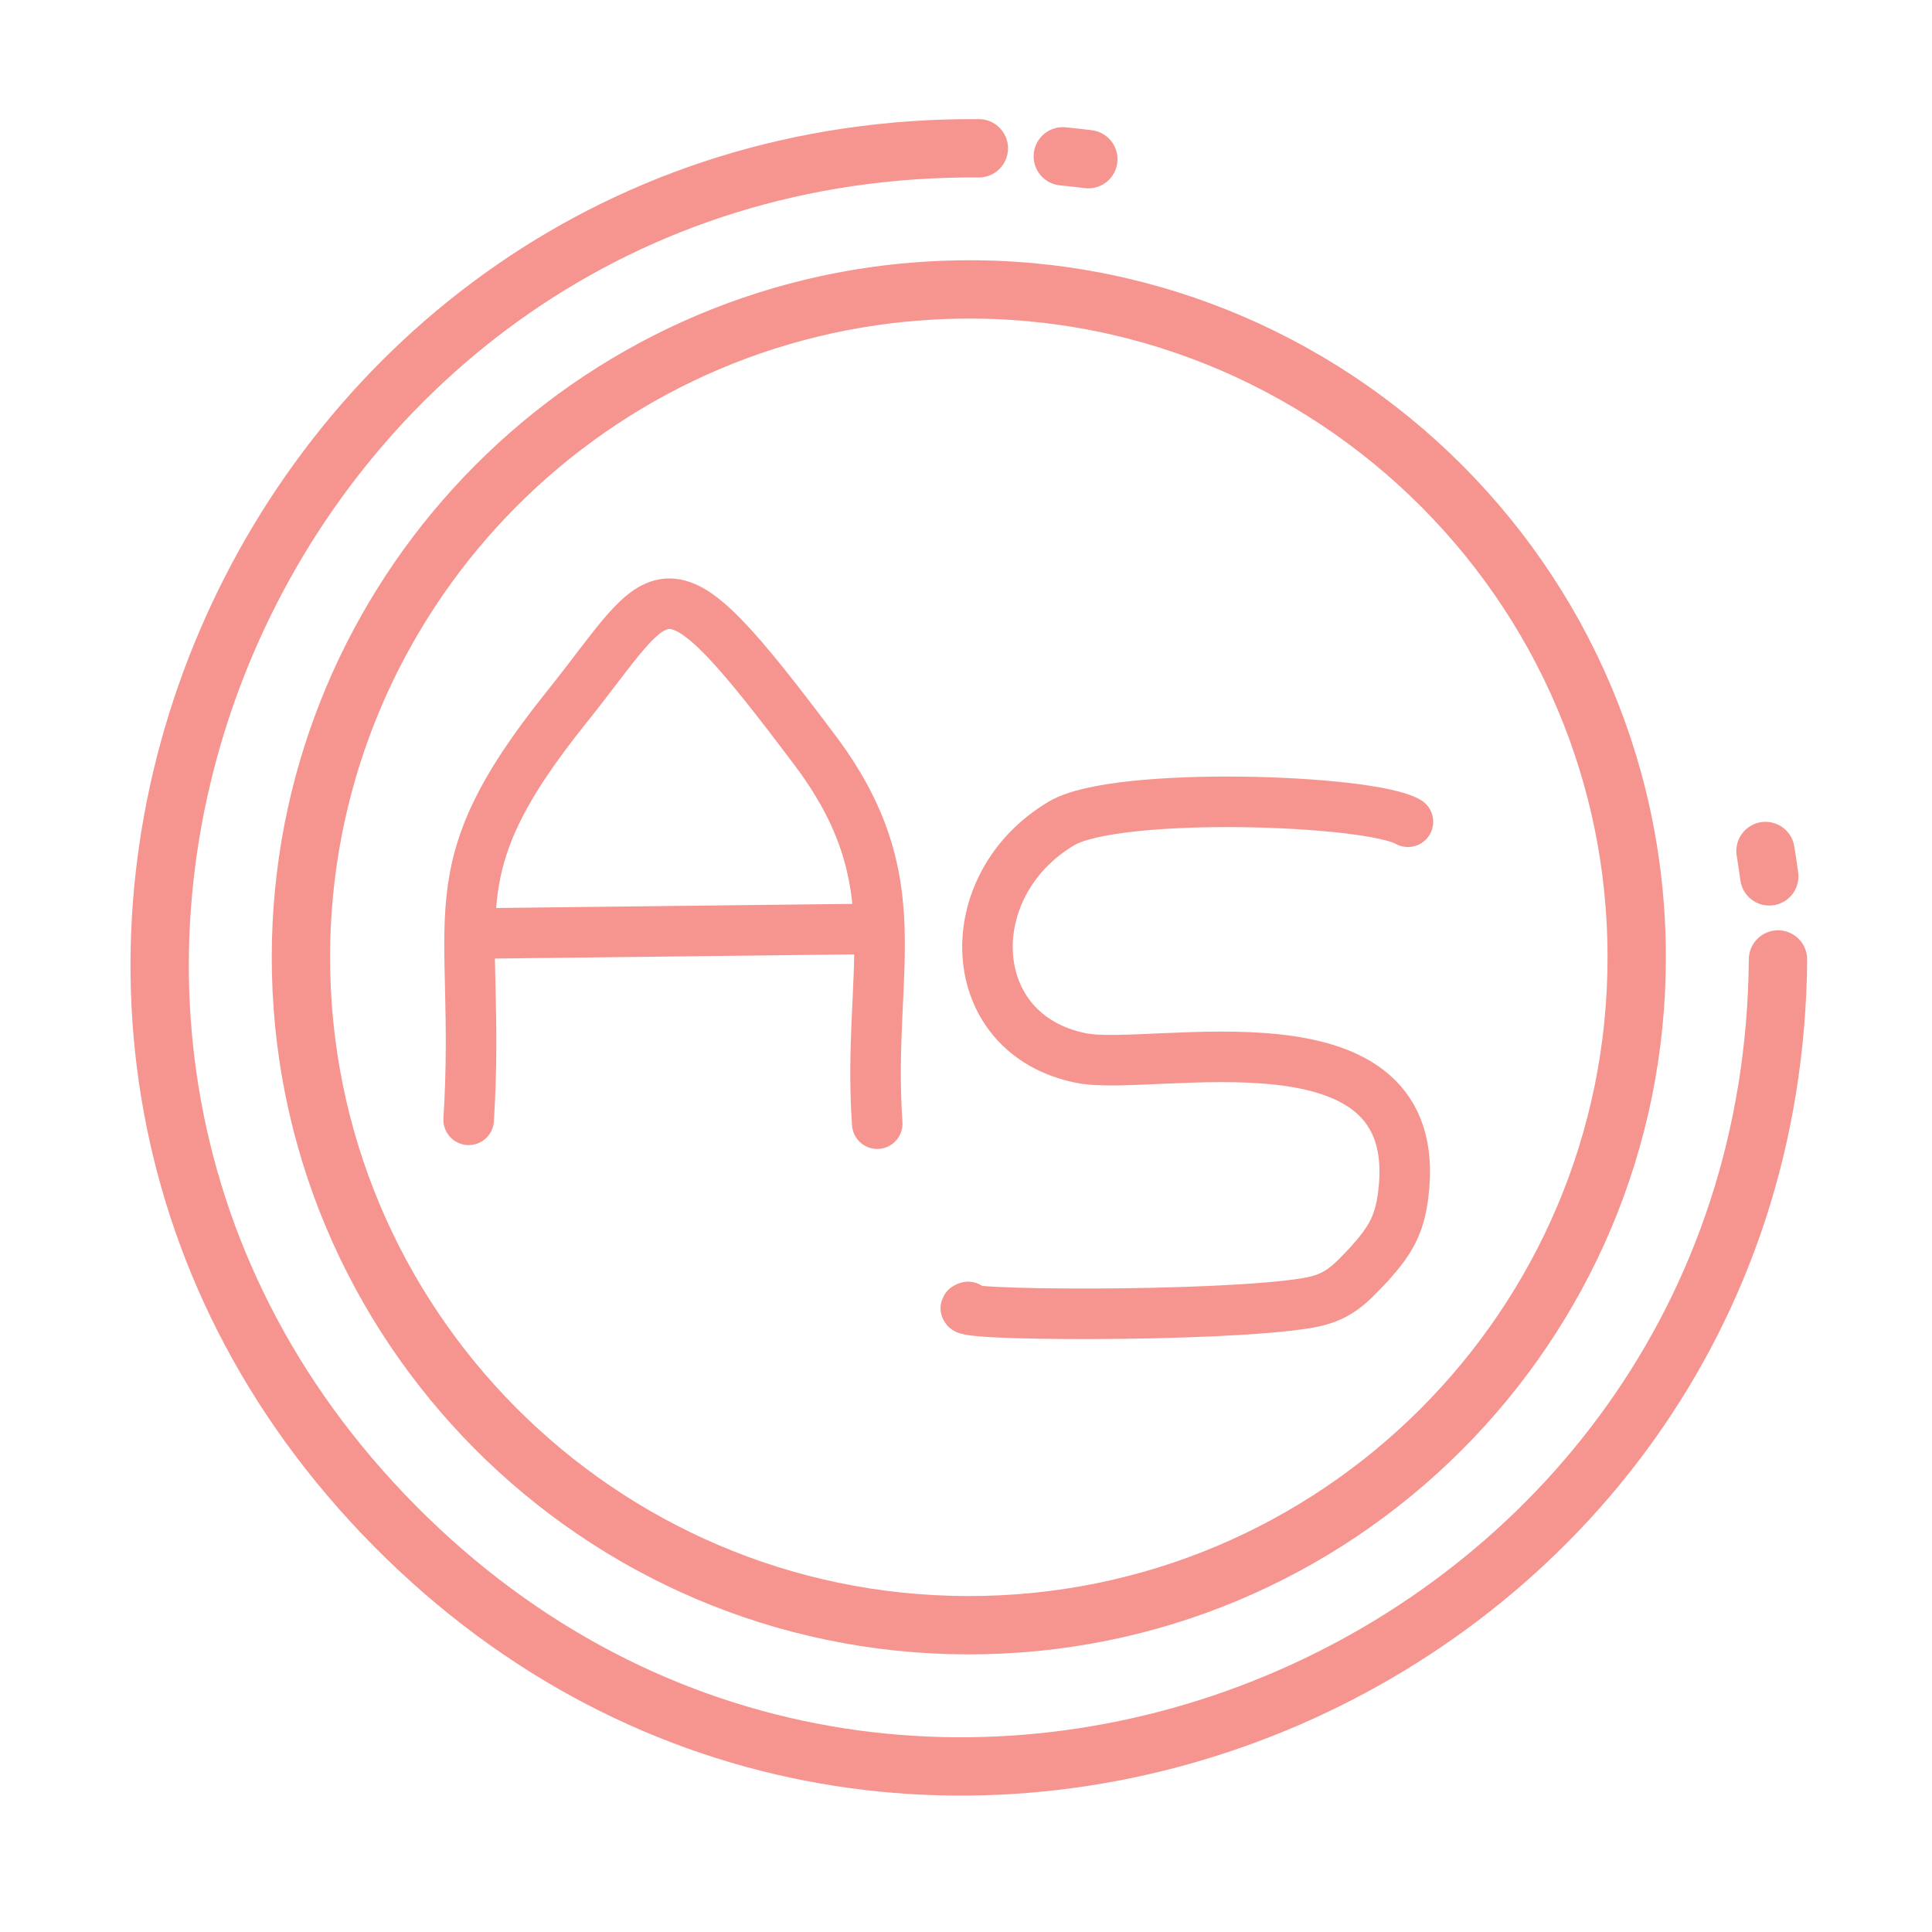 <?xml version="1.0" encoding="UTF-8"?>
<svg xmlns="http://www.w3.org/2000/svg" version="1.1" xmlns:xlink="http://www.w3.org/1999/xlink" viewBox="0 0 250.39 250.39">
  <!-- Generator: Adobe Illustrator 29.0.0, SVG Export Plug-In . SVG Version: 2.1.0 Build 186)  -->
  <defs>
    <style>
      .st0 {
        stroke-width: 6.55px;
      }

      .st0, .st1, .st2, .st3, .st4, .st5, .st6 {
        stroke-linecap: round;
        stroke-linejoin: round;
      }

      .st0, .st1, .st2, .st4, .st5, .st6 {
        fill: none;
      }

      .st0, .st4 {
        stroke: #f6958f;
      }

      .st1 {
        stroke: #334359;
      }

      .st1, .st4, .st5 {
        stroke-width: 7.56px;
      }

      .st2 {
        stroke: #1d9d98;
        stroke-width: 8.57px;
      }

      .st7 {
        fill: #fff;
      }

      .st8 {
        fill: url(#linear-gradient1);
      }

      .st3, .st9 {
        fill: #81c4ec;
      }

      .st3, .st6 {
        stroke: #314258;
        stroke-width: 5.54px;
      }

      .st10 {
        fill: #324157;
      }

      .st5 {
        stroke: #344359;
      }

      .st11, .st12, .st13 {
        display: none;
      }

      .st14 {
        fill: #2b2729;
      }

      .st15 {
        fill: url(#linear-gradient);
      }

      .st12 {
        fill: #fff4f0;
      }

      .st16 {
        fill: #f4ce95;
      }

      .st17 {
        fill: #314157;
      }

      .st13 {
        fill: #fde2e0;
      }
    </style>
    <linearGradient id="linear-gradient" x1="175.04" y1="43.41" x2="9.4" y2="215.7" gradientUnits="userSpaceOnUse">
      <stop offset="0" stop-color="#f9ac1a"/>
      <stop offset="1" stop-color="#e67d25"/>
    </linearGradient>
    <linearGradient id="linear-gradient1" x1="211.22" y1="78.2" x2="45.59" y2="250.49" xlink:href="#linear-gradient"/>
  </defs>
  <g id="Layer_1" class="st11">
    <g id="Generative_Object">
      <g>
        <rect class="st7" x="-130.37" y="-119.14" width="512" height="512"/>
        <path class="st16" d="M71.69,136.81c-2.14,5.85-14.73,33.9-11.87,37.84,8.98,12.37,16-23.44,19.59-27.29l.23-.52,29.25.19c7.98,12.45,7.43,32.87,18.76,29.24,5.59-1.79,1.59-7.01-.71-13.71,12.7-1.94,12.83,2.69,13.81,3.02-4.67,5.45,4.67,12.37,10.08,11.09,37.14,5.74,43.8-25.48,29.93-39.41l31.64-.28c.07,47.94-38.92,86.84-86.86,86.67-47.72-.16-86.35-39-86.26-86.72l32.41-.12Z"/>
        <path class="st9" d="M180.76,137.26c13.86,13.93,7.2,45.15-29.93,39.41-5.41,1.28-14.74-5.63-10.08-11.09,1.81.62,25.74.44,27.72-.3,11.06-4.17,10.82-20.13-.5-22.88-2.54-.62-40.15,5.46-36.79-25.2,2.16-19.65,17.33-20.51,32.76-20.66,8.11-.08,25.81-1.2,20.66,11.59-17.65,1.1-40.93-6.08-42.83,10.08-2.57,21.76,26.09,6.08,39,19.05Z"/>
        <path class="st3" d="M126.94,162.56c2.29,6.7,6.29,11.92.71,13.71-11.33,3.63-10.78-16.79-18.76-29.24l-29.25-.19-.23.52c-3.59,3.85-10.61,39.66-19.59,27.29-2.86-3.94,9.73-31.99,11.87-37.84,2.34-6.39,13.7-38.68,15.34-40.77,4.02-5.14,11.08-5.28,14.92,0,2.09,2.87,22.27,58.55,25,66.52Z"/>
      </g>
      <g>
        <path class="st1" d="M127.14,32.24c-92.98-.68-141.79,111.8-75.7,178.54,65.9,66.55,178.54,19.31,179.27-73.41"/>
        <path class="st5" d="M117.59,50.93c50.75-4.86,94.74,35.08,94.81,86.05.07,47.94-38.92,86.84-86.86,86.67-47.72-.16-86.35-39-86.26-86.72.08-44.52,33.99-81.77,78.31-86.01Z"/>
        <line class="st6" x1="74.23" y1="135.85" x2="114.55" y2="135.85"/>
        <path class="st10" d="M184.77,110.9c-10.56.68-20.58-1.45-30.76-.31-6.31.75-9.65,3.61-9.63,9.8-.44,8.02,6.94,7.55,12.94,7.94,8.85.24,19.57.33,26.07,7.69,12.68,14.06,7.03,36.44-11.23,42.17-3.57,1.21-7.28,1.76-10.93,1.89-4.84.35-9.43-.93-14.21-.57-.55-.81-4.78-4.18-4.68-5.25.01-.11.07-.2.18-.25,2.83-.27,5.85-.2,8.73-.08,9.48,1.39,19.76.93,27.06-5.51,8.75-7.65,8.25-22.75-.57-30.16-9.95-8.24-30,.17-37.03-10.24-2.35-3.91-2.14-8.01-1.33-12.19,2.43-11.06,15.64-11.51,24.67-11.06,7.49.3,14.63,1.03,21.71.51.15.35,1.6,3.73,1.98,4.62.05.15.11.19.07.21-.83,1.1-1.78.63-3.04.78h0Z"/>
        <path class="st17" d="M163.96,99.32c-17.23.06-30.3,1.83-30.19,22.38.25,17.62,19.63,18.65,33.13,17.89,2.68-.04,5.13,1.21,7.28,2.8,8.84,7.08,5.79,21.76-4.66,25.46-.96.33-2.19.43-3.17.5-2.05.14-4.15.22-6.18.27-6.17.12-12.29.25-18.45-.11-.59-.06-1.28-.12-1.85-.3.05,0-.1,0-.15,0-.07,0-.15,0-.22,0-.67-.52-2.24-3.78-2.03-4.83.03-.13.08-.23.17-.28.52-.05,1.15-.08,1.85-.1.66-.04,1.58,0,2.19-.05.54.04,1.05.1,1.62.11,7.87.23,15.86.24,23.71-.33.07-.02.43-.04.44-.05.03-.02-.01.03.08,0,1.47-.57,2.83-1.47,3.87-2.63,4.35-4.73,2.68-13.44-3.96-14.9-.32-.08.15.03-.02,0-.15,0-.25,0-.45,0-17.16,1.08-38.05-1.91-38.74-23.27-.18-17.37,8.54-26.57,25.79-27.7,6.78-.73,13.35.12,20.07-.9,2.28.73,4.71,2.96,6.4,4.58.59.61,1.01,1.16,1.16,1.57-5.17.34-12.13.03-17.7-.1h0Z"/>
      </g>
    </g>
  </g>
  <g id="Layer_3">
    <path id="Color" class="st12" d="M130.56,210.7c-.58,1.65-45.44,1.41-72.01-30.04-16.91-20.02-24.76-47.69-17.6-76.01.4-.11.95-.32,1.54-.7.3-.19.86-.56,1.3-1.15.79-1.08.74-2.34.69-2.83,19.42-35.84,55.63-55.87,89.66-50.64,26.69,4.1,43.44,22.41,49.06,29.18,9.3,14.38,15.24,25.83,17.21,31.09.2.53,2.87,7.83,1.15,10.78-.16.27-.79,1.24-.92,2.64-.13,1.4.31,2.48.46,2.87.53,1.41.91,3.76.23,7.91.07.94.08,2.32-.34,3.9-.7,2.61-1.97,3.5-3.1,5.96-1.11,2.42-.71,3.35-1.38,6.08-.54,2.22-1.7,5.28-4.47,8.71-5.28,9.64-15.72,25.46-34.39,38.18-9.15,6.23-17.96,10.14-25.18,12.65-1.09-.22-1.53,0-1.73.23-.36.41-.11,1.03-.17,1.2Z"/>
    <path class="st13" d="M208.96,119.87c-3.1-46.38-42.81-81.8-89.25-79.61-37.55,1.77-69.55,27.94-78.76,64.38,1.95-.52,3.04-.28,3.74.13,1.67-3.05,3.98-6.04,5.88-8.85.89-1.31,1.85-2.55,2.85-3.77,28.55-48.07,90.07-61.58,129.77-13.63,7.08,13.91,16.5,25.78,15.34,42.08.13,1.07.26,2.14.3,3.22.05,1.42.02,2.85-.11,4.27v1.69c0,.61-.11,1.18-.3,1.73-.05,1.19-.12,2.41-.24,3.68-.45,4.65-1.31,8.7-2.23,12.02-1.34,3.47-3.38,8.12-6.42,13.3-4.42,7.53-8.54,12.08-14.84,19.04-7.52,8.31-12.1,11.52-17.39,14.07-.32.15-.65.28-.98.41-5.29,3.72-10.92,6.74-16.39,8.82-2.3,1.3-4.65,2.48-7.19,3.15-.66.32-1.33.61-2.03.87.37.78-.14,1.93.42,3.79,46.31-4.01,80.95-44.4,77.84-90.78Z"/>
    <path id="Partial_Circle" class="st4" d="M126.86,19.22c-92.98-.68-141.79,111.8-75.7,178.54,65.9,66.55,178.54,19.31,179.27-73.41"/>
    <path id="Circle" class="st4" d="M117.31,37.91c50.75-4.86,94.74,35.08,94.81,86.05.07,47.94-38.92,86.84-86.86,86.67-47.72-.16-86.35-39-86.26-86.72.08-44.52,33.99-81.77,78.31-86.01Z"/>
    <path class="st4" d="M228.81,110.29c.18,1.09.34,2.19.49,3.29"/>
    <path class="st4" d="M137.74,20.26c1.1.11,2.21.23,3.31.37"/>
  </g>
  <g id="Layer_7">
    <path id="S" class="st0" d="M125.47,169.38c-3.97,1.15,32.56,1.39,43.91-.5,4.02-.67,5.44-2.28,8.06-5.04.16-.17-.16.18,0,0,2.65-2.96,3.93-4.96,4.43-9.07,3.08-24.84-32.47-15.8-41.73-17.64-15.45-3.07-16.06-22.48-2.52-30.44,7.16-4.2,39.82-3.1,44.85-.19"/>
    <line id="A_middle" class="st0" x1="63.81" y1="120.96" x2="111.18" y2="120.41"/>
    <path id="A" class="st0" d="M60.74,145.13c1.68-26.93-4.89-31.56,12.64-53.42,13.08-16.3,11.97-21.46,32.25,5.54,12.84,17.1,6.69,28.32,8.06,48.38"/>
  </g>
  <g id="Layer_5" class="st11">
    <g id="Generative_Object1" data-name="Generative_Object">
      <path class="st15" d="M122.54-4.97c8.94-.72,17.04,3.73,21.75,11.25l57,120-45.75.25-31-64L48.29,222.28l-45.75,1.25.75-3.75L105.79,5.78c3.5-5.26,10.36-10.24,16.75-10.75Z"/>
      <path class="st14" d="M163.54,142.03h45.5l38.75,80.75-45.25.75c-13.61-26.85-27.1-53.86-39-81.5Z"/>
      <polygon class="st14" points="103.54 142.03 146.04 142.03 166.29 184.28 83.54 184.53 103.54 142.03"/>
    </g>
  </g>
  <g id="Layer_4" class="st11">
    <path class="st8" d="M122.54-4.97c8.94-.72,17.04,3.73,21.75,11.25,34.5,72.17,69,144.33,103.5,216.5-15.08.25-30.17.5-45.25.75-3.34-.05-6.68-.09-10.02-.14-48.08-.37-96.15-.74-144.23-1.11l-45.75,1.25.75-3.75L105.79,5.78c3.5-5.26,10.36-10.24,16.75-10.75Z"/>
  </g>
  <g id="Layer_6" class="st11">
    <line class="st2" x1="129.96" y1="103.83" x2="185.09" y2="213.05"/>
    <path class="st2" d="M181.6,216.12c19.06.02,38,.1,57.12.27-3.47-6.78-2.87,0,0,0-8.56-11.3-12.56-25.3-18.56-37.3-7-12-13-23-18-35-6-10-11-21-17-31-2-5-4-9-6-14-10-18-18-36-28-54-1-1-3-2-5-2-13,0-27-3-40,1-30,57-58,115-87.8,171.73,6.89.02.22-.44,0,0,19,.25,37.34.27,56.02.18"/>
    <line class="st2" x1="151.87" y1="53.45" x2="71.02" y2="213.04"/>
    <line class="st2" x1="101.1" y1="159.95" x2="155.02" y2="159.95"/>
    <line class="st2" x1="90.01" y1="182.12" x2="166.11" y2="182.12"/>
  </g>
</svg>